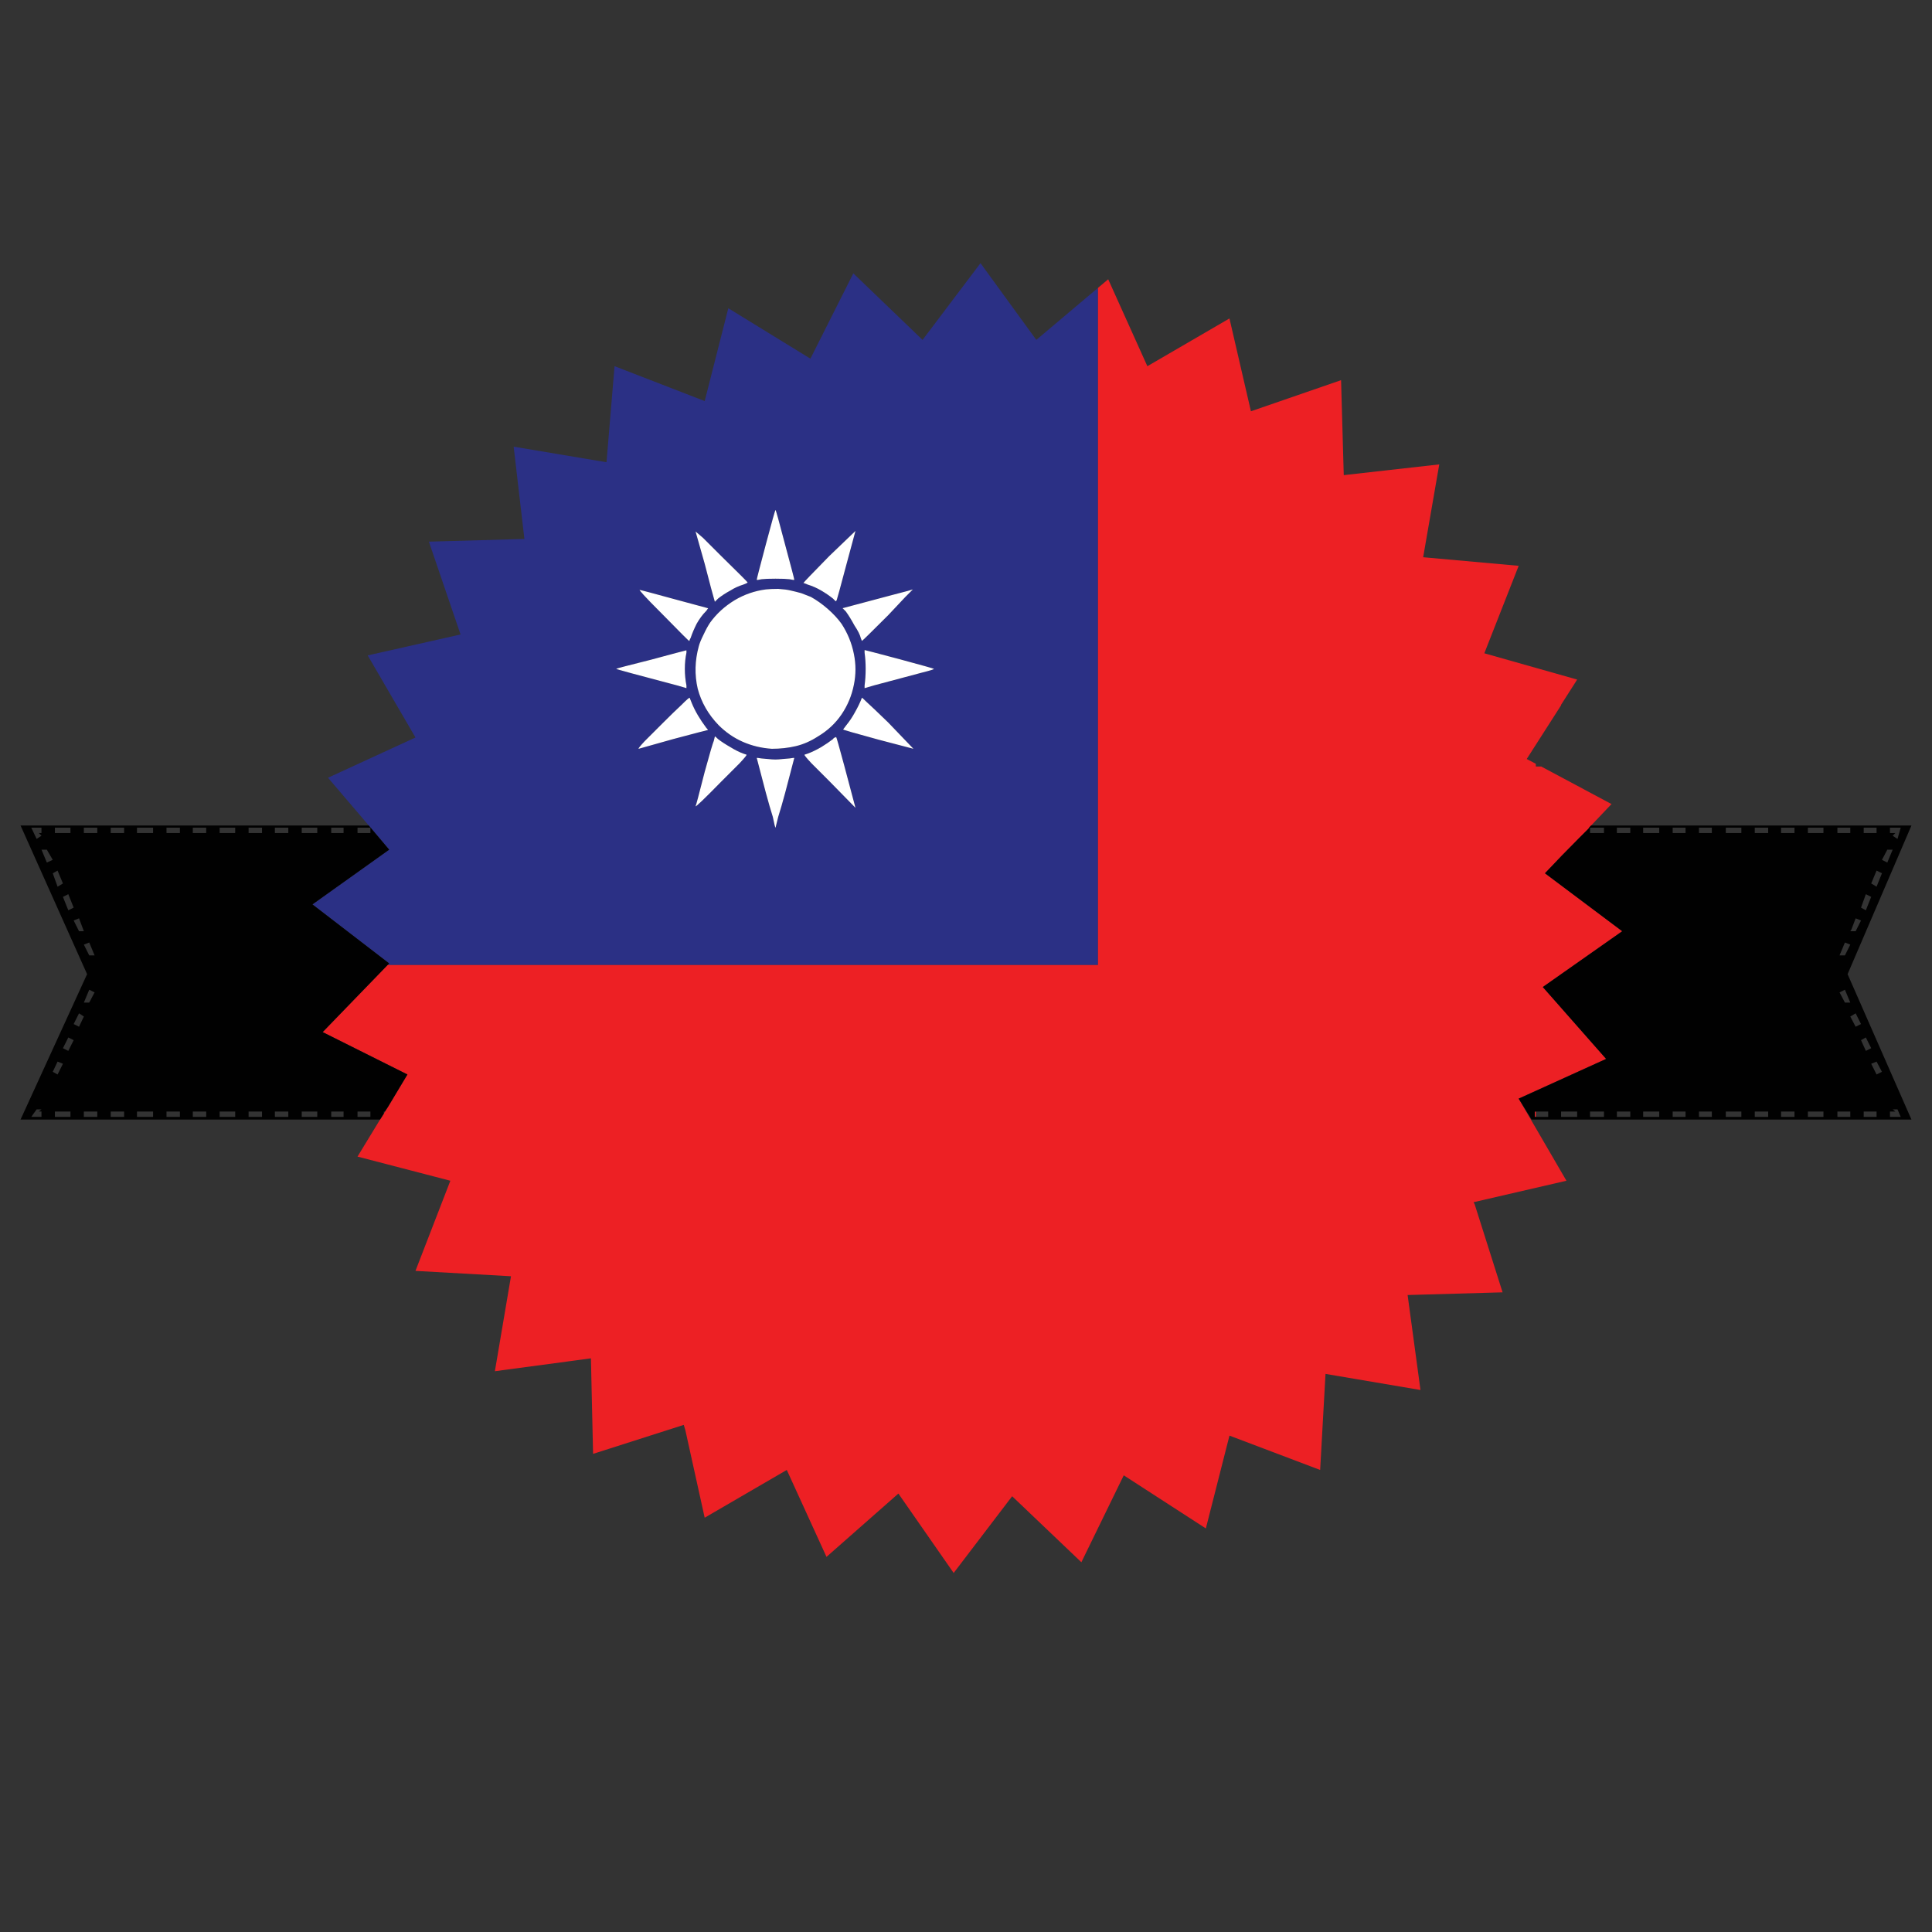 <?xml version="1.0" encoding="utf-8"?>
<!-- Generator: Adobe Illustrator 16.0.0, SVG Export Plug-In . SVG Version: 6.00 Build 0)  -->
<!DOCTYPE svg PUBLIC "-//W3C//DTD SVG 1.1//EN" "http://www.w3.org/Graphics/SVG/1.1/DTD/svg11.dtd">
<svg version="1.1" id="Layer_1" xmlns="http://www.w3.org/2000/svg" xmlns:xlink="http://www.w3.org/1999/xlink" x="0px" y="0px"
	 width="300px" height="300px" viewBox="0 0 300 300" enable-background="new 0 0 300 300" xml:space="preserve">
<rect x="0" y="0" width="300" height="300" fill="#333333" stroke="none"/>
<g>
	<path fill-rule="evenodd" clip-rule="evenodd" fill="#2B3085" d="M60.182,149.849l0.25-0.25l-11.915-9.165l11.915-8.499
		l-3.166-3.75l-6.333-7.416l13.582-6.249l-7.416-12.748l14.415-3.25l-4.916-14.415l14.831-0.417l-1.667-14.331l14.415,2.417
		l1.25-14.915l13.998,5.416l3.667-14.414l12.748,7.832l6.665-13.248l10.749,10.332l8.998-11.915l8.665,11.915l9.581-8.082v105.149
		H60.182z M130.92,113.271c0,0.055,1.833,0.583,5.499,1.583l5.416,1.417l-3.916-4.083c-1.722-1.667-2.833-2.722-3.333-3.166
		c-0.499-0.5-0.75-0.723-0.75-0.667c-0.277,0.722-0.639,1.472-1.083,2.249c-0.389,0.723-0.833,1.389-1.333,2L130.92,113.271z
		 M143.168,104.44c1.333-0.333,1.943-0.528,1.833-0.583c-0.056-0.055-1.833-0.556-5.333-1.5c-3.555-0.945-5.359-1.417-5.415-1.417
		v0.167c0,0.056,0,0.139,0,0.25c0.111,0.778,0.166,1.611,0.166,2.5s-0.055,1.75-0.166,2.583v0.417l1.416-0.417
		C139.391,105.44,141.891,104.772,143.168,104.44z M125.421,117.021l-0.5,0.167c-0.056,0.056,0.306,0.5,1.083,1.333
		c0.777,0.778,1.722,1.723,2.833,2.833l4,4.083l-1.75-6.583c-0.777-2.889-1.194-4.36-1.25-4.416l-0.167,0.083
		c-0.11,0-0.222,0.083-0.333,0.25c-0.5,0.389-1.11,0.806-1.833,1.25C126.726,116.466,126.032,116.799,125.421,117.021z
		 M120.422,117.938c-0.334,0-0.75-0.029-1.25-0.084c-0.777-0.055-1.277-0.111-1.499-0.167h-0.167l1.416,5.416
		c0.39,1.444,0.75,2.694,1.083,3.75c0.223,1.111,0.361,1.666,0.417,1.666l0.416-1.666c0.334-1.056,0.694-2.305,1.083-3.75
		l1.417-5.416h-0.167c-0.222,0.056-0.749,0.112-1.582,0.167C121.088,117.909,120.699,117.938,120.422,117.938z M120.422,79.194
		c-0.056,0-0.556,1.777-1.5,5.332c-0.944,3.555-1.416,5.388-1.416,5.5c0,0.055,0.25,0.027,0.75-0.084
		c0.444-0.055,1.166-0.083,2.166-0.083s1.722,0.028,2.166,0.083c0.5,0.111,0.75,0.139,0.75,0.084c0-0.112-0.472-1.917-1.417-5.416
		C120.978,80.999,120.478,79.194,120.422,79.194z M131.336,94.941c0.444,0.611,0.89,1.334,1.334,2.167
		c0.556,0.833,0.889,1.5,1,1.999l0.166,0.417c0.056,0,1.417-1.333,4.083-4c1.056-1.11,1.943-2.055,2.666-2.833l1.166-1.166
		c-0.11,0.055-1.138,0.333-3.082,0.833l-7.832,2.083L131.336,94.941z M131.42,87.692l1.417-5.249l-4.083,3.916
		c-2.667,2.722-3.999,4.111-3.999,4.166c0.055,0,0.277,0.083,0.666,0.25c0.723,0.222,1.417,0.528,2.083,0.917
		c0.666,0.388,1.277,0.805,1.833,1.25c0.223,0.222,0.36,0.36,0.417,0.417c0.055,0,0.11-0.056,0.167-0.167
		C129.976,93.08,130.476,91.247,131.42,87.692z M111.007,114.354l-0.167,0.667c-0.167,0.388-0.639,2-1.417,4.833
		c-0.889,3.5-1.36,5.277-1.417,5.332c0,0.167,1.333-1.111,4-3.833c1.11-1.11,2.056-2.055,2.832-2.833
		c0.778-0.833,1.14-1.277,1.083-1.333l-0.499-0.167c-0.611-0.222-1.277-0.555-2-1c-0.777-0.444-1.416-0.861-1.917-1.25
		C111.229,114.494,111.062,114.354,111.007,114.354z M102.925,112.271c-1.111,1.111-2.056,2.055-2.833,2.833
		c-0.722,0.778-1.027,1.167-0.916,1.167l5.333-1.5c3.555-0.944,5.36-1.416,5.416-1.416c0-0.056-0.084-0.167-0.25-0.334
		c-1-1.333-1.75-2.611-2.249-3.832l-0.333-0.833c-0.056-0.056-0.472,0.305-1.25,1.083
		C105.008,110.217,104.035,111.161,102.925,112.271z M106.591,101.023c0-0.056-0.056-0.056-0.167,0
		c-0.056,0-1.833,0.473-5.333,1.417c-3.555,0.889-5.359,1.361-5.416,1.417c0,0.055,3.166,0.916,9.499,2.583l1.417,0.417v-0.417
		c-0.167-0.833-0.25-1.694-0.25-2.583s0.084-1.722,0.25-2.5C106.591,101.19,106.591,101.08,106.591,101.023z M109.257,98.524
		c-0.389,0.778-0.639,1.389-0.75,1.833c-0.611,2.222-0.667,4.416-0.167,6.583c0.556,2.111,1.639,3.999,3.25,5.666
		c1.111,1.111,2.36,1.972,3.75,2.583c1.388,0.611,2.889,0.973,4.498,1.084c1.334,0,2.584-0.139,3.75-0.417
		c1.167-0.278,2.305-0.778,3.416-1.5c1.5-0.889,2.722-2.027,3.666-3.416c0.944-1.389,1.583-2.916,1.916-4.583
		c0.334-1.611,0.334-3.221,0-4.832c-0.333-1.667-0.972-3.222-1.916-4.667c-0.556-0.777-1.277-1.555-2.166-2.333
		c-0.833-0.722-1.694-1.333-2.583-1.833c-0.444-0.166-0.944-0.36-1.5-0.583c-0.611-0.167-1.166-0.306-1.666-0.417
		c-0.444-0.112-1.083-0.195-1.917-0.251c-0.777,0-1.416,0.029-1.916,0.084c-1.723,0.222-3.332,0.778-4.832,1.667
		c-1.556,0.944-2.833,2.11-3.833,3.5C109.924,97.191,109.59,97.802,109.257,98.524z M99.342,91.608
		c-0.112-0.055,0.083,0.194,0.583,0.75c0.444,0.5,1.444,1.527,3,3.083c2.666,2.722,4.027,4.083,4.083,4.083
		c0.055,0,0.083-0.056,0.083-0.167c0.055-0.111,0.11-0.222,0.167-0.333c0.222-0.666,0.527-1.389,0.917-2.167
		c0.444-0.777,0.917-1.416,1.417-1.917c0.11-0.11,0.194-0.222,0.25-0.333c0.112-0.111,0.139-0.167,0.084-0.167l-5.25-1.417
		C101.23,92.08,99.453,91.608,99.342,91.608z M112.007,86.359c-1.111-1.111-2.055-2.055-2.833-2.833l-1.167-1l1.417,5
		c0.833,3.221,1.306,4.999,1.417,5.332l0.167,0.583l0.5-0.5c0.556-0.445,1.195-0.862,1.917-1.25c0.61-0.389,1.277-0.695,2-0.917
		c0.444-0.167,0.666-0.278,0.666-0.333C116.089,90.386,114.729,89.026,112.007,86.359z"/>
	<path fill-rule="evenodd" clip-rule="evenodd" fill="#ED2024" d="M59.015,173.845l0.583-0.916l0.666-1.084l3-4.999L50.1,160.264
		l10.082-10.415h110.314V44.7l1.584-1.333l6.082,13.497l12.748-7.415l3.332,14.415l13.999-4.833l0.416,14.748l14.83-1.667
		l-2.499,14.415l14.831,1.333l-5.333,13.581l14.415,4.083l-2.499,3.916v0.083l-5.333,8.332l1.416,0.75v0.417h0.833l10.916,5.832
		l-3.167,3.333l-0.25,0.25l-0.166,0.25c-0.5,0.5-1,1-1.501,1.5c-1.777,1.778-3.526,3.583-5.248,5.416L251.9,144.6l-12.332,8.665
		l9.833,11.165l-13.582,6.166l7.416,12.748l-14.415,3.332l0.168,0.334l4.332,13.663l-14.747,0.417l1.998,14.748l-14.747-2.499
		l-0.833,14.914l-14.081-5.332l-3.667,14.413l-12.747-8.247l-6.582,13.497l-10.749-10.249l-9.081,11.915l-8.582-12.332
		l-11.165,9.832l-6.166-13.497l-12.748,7.414l-2.999-13.58l-0.25-0.833l-14.081,4.5l-0.334-14.832l-14.914,2l2.5-14.748
		l-14.831-0.833l5.416-13.997l-14.415-3.75L59.015,173.845z M238.485,173.428h-0.166v-0.832h0.166V173.428z"/>
	<path fill-rule="evenodd" clip-rule="evenodd" fill="#010101" d="M235.819,170.596l13.582-6.166l-9.833-11.165L251.9,144.6
		l-11.998-8.999c1.722-1.833,3.471-3.638,5.248-5.416c0.501-0.5,1.001-0.999,1.501-1.5l0.166-0.25l0.25-0.25h49.741l-9.914,23.08
		l9.914,22.579h-58.989L235.819,170.596z M60.265,171.845l-0.5,0.751h-0.167v0.333l-0.583,0.916H3.191l10.332-22.579l-10.332-23.08
		h54.075l3.166,3.75l-11.915,8.499l11.915,9.165l-0.25,0.25L50.1,160.264l13.165,6.582L60.265,171.845z M249.067,129.352v-0.833
		h-2.166v0.833H249.067z M255.148,128.519v0.833h2.5v-0.833H255.148z M253.15,128.519h-2.083v0.833h2.083V128.519z M261.731,128.519
		h-2v0.833h2V128.519z M280.729,128.519v0.833h2.417v-0.833H280.729z M265.814,129.352v-0.833h-2v0.833H265.814z M270.397,128.519
		h-2.417v0.833h2.417V128.519z M278.646,128.519h-2.083v0.833h2.083V128.519z M274.563,128.519h-2.083v0.833h2.083V128.519z
		 M238.485,172.596h-0.166v0.832h0.166h1.917v-0.832H238.485z M291.393,172.596h-1.998v0.832h1.998V172.596z M293.476,173.428h1.667
		l-0.5-1.166h-0.75l0.417,0.334h-0.834V173.428z M285.312,172.596v0.832h2v-0.832H285.312z M290.56,162.763l-0.833-1.665
		l-0.749,0.416l0.749,1.666L290.56,162.763z M291.393,164.846l-0.833,0.334l0.833,1.666l0.834-0.416L291.393,164.846z
		 M286.479,155.682h0.833l-0.833-2l-0.833,0.416L286.479,155.682z M288.145,157.348l-0.833,0.5l0.833,1.583l0.833-0.417
		L288.145,157.348z M285.646,148.35h0.833l0.833-1.667l-0.833-0.333L285.646,148.35z M288.978,142.934l-0.833-0.333l-0.667,1.75
		l-0.166,0.25h0.833L288.978,142.934z M290.56,139.267l-0.833-0.417l-0.749,2.083l0.749,0.417L290.56,139.267z M292.227,135.601
		l-0.834-0.417l-0.833,2l0.833,0.5L292.227,135.601z M292.227,133.518l0.833,0.417l0.833-1.999h-0.833L292.227,133.518z
		 M287.312,128.519h-2v0.833h2V128.519z M295.143,128.519h-1.667v0.833h0.834l-0.417,0.417l0.75,0.5L295.143,128.519z
		 M291.393,128.519h-1.998v0.833h1.998V128.519z M261.731,173.428v-0.832h-2v0.832H261.731z M251.067,172.596v0.832h2.083v-0.832
		H251.067z M255.148,172.596v0.832h2.5v-0.832H255.148z M272.48,172.596v0.832h2.083v-0.832H272.48z M280.729,172.596v0.832h2.417
		v-0.832H280.729z M278.646,173.428v-0.832h-2.083v0.832H278.646z M265.814,173.428v-0.832h-2v0.832H265.814z M267.98,172.596v0.832
		h2.417v-0.832H267.98z M242.402,173.428h2.499v-0.832h-2.499V173.428z M246.901,172.596v0.832h2.166v-0.832H246.901z
		 M51.433,129.352h1.917v-0.833h-1.917V129.352z M49.267,128.519h-2.416v0.833h2.416V128.519z M57.516,128.519h-2v0.833h2V128.519z
		 M6.024,172.596l0.417-0.334H5.69l-0.833,1.166h1.583v-0.832H6.024z M8.524,172.596v0.832h2.416v-0.832H8.524z M10.606,161.098
		l-0.833,1.665l0.833,0.417l0.833-1.666L10.606,161.098z M8.19,166.43l0.75,0.416l0.833-1.666l-0.833-0.334L8.19,166.43z
		 M8.524,128.519v0.833h2.416v-0.833H8.524z M10.606,138.851l-0.833,0.417l0.833,2.083l0.833-0.417L10.606,138.851z M8.94,135.185
		l-0.75,0.417l0.75,2.083l0.833-0.5L8.94,135.185z M8.19,133.518l-0.916-1.583H6.441l0.833,1.999L8.19,133.518z M6.441,128.519
		H4.857l0.833,1.75l0.75-0.5l-0.417-0.417h0.417V128.519z M57.516,173.428v-0.832h-2v0.832H57.516z M51.433,172.596v0.832h1.917
		v-0.832H51.433z M46.851,173.428h2.416v-0.832h-2.416V173.428z M21.271,173.428h2.5v-0.832h-2.5V173.428z M19.271,173.428v-0.832
		h-2.083v0.832H19.271z M15.105,173.428v-0.832h-2.083v0.832H15.105z M42.685,172.596v0.832h2.083v-0.832H42.685z M38.602,173.428
		h2.083v-0.832h-2.083V173.428z M34.103,172.596v0.832h2.416v-0.832H34.103z M27.937,173.428v-0.832h-2.083v0.832H27.937z
		 M29.937,172.596v0.832h2.083v-0.832H29.937z M13.855,153.682l-0.833,2h0.833l0.833-1.584L13.855,153.682z M13.022,157.848
		l-0.75-0.5l-0.833,1.666l0.833,0.417L13.022,157.848z M13.022,144.6l-0.75-2l-0.833,0.333l0.833,1.667H13.022z M13.855,148.35
		h0.833l-0.833-2l-0.833,0.333L13.855,148.35z M15.105,128.519h-2.083v0.833h2.083V128.519z M19.271,128.519h-2.083v0.833h2.083
		V128.519z M23.771,128.519h-2.5v0.833h2.5V128.519z M27.937,129.352v-0.833h-2.083v0.833H27.937z M36.519,128.519h-2.416v0.833
		h2.416V128.519z M32.02,128.519h-2.083v0.833h2.083V128.519z M40.685,128.519h-2.083v0.833h2.083V128.519z M44.768,129.352v-0.833
		h-2.083v0.833H44.768z"/>
	<path fill-rule="evenodd" clip-rule="evenodd" fill="#FFFFFF" d="M112.007,86.359c2.722,2.667,4.082,4.027,4.082,4.083
		c0,0.055-0.222,0.166-0.666,0.333c-0.723,0.222-1.39,0.528-2,0.917c-0.722,0.388-1.36,0.805-1.917,1.25l-0.5,0.5l-0.167-0.583
		c-0.11-0.333-0.583-2.11-1.417-5.332l-1.417-5l1.167,1C109.952,84.304,110.896,85.249,112.007,86.359z M99.342,91.608
		c0.11,0,1.888,0.472,5.332,1.417l5.25,1.417c0.055,0,0.028,0.056-0.084,0.167c-0.055,0.111-0.139,0.222-0.25,0.333
		c-0.5,0.5-0.973,1.139-1.417,1.917c-0.389,0.778-0.694,1.5-0.917,2.167c-0.056,0.111-0.111,0.222-0.167,0.333
		c0,0.111-0.028,0.167-0.083,0.167c-0.056,0-1.417-1.361-4.083-4.083c-1.556-1.556-2.555-2.583-3-3.083
		C99.425,91.803,99.23,91.553,99.342,91.608z M109.257,98.524c0.333-0.722,0.667-1.333,1-1.833c1-1.389,2.277-2.556,3.833-3.5
		c1.5-0.889,3.109-1.444,4.832-1.667c0.5-0.055,1.139-0.084,1.916-0.084c0.834,0.056,1.473,0.139,1.917,0.251
		c0.5,0.11,1.055,0.25,1.666,0.417c0.556,0.222,1.056,0.417,1.5,0.583c0.889,0.5,1.75,1.111,2.583,1.833
		c0.889,0.778,1.61,1.556,2.166,2.333c0.944,1.444,1.583,3,1.916,4.667c0.334,1.611,0.334,3.221,0,4.832
		c-0.333,1.667-0.972,3.194-1.916,4.583c-0.944,1.389-2.166,2.527-3.666,3.416c-1.111,0.723-2.249,1.222-3.416,1.5
		c-1.166,0.277-2.416,0.417-3.75,0.417c-1.609-0.111-3.11-0.473-4.498-1.084c-1.39-0.611-2.639-1.472-3.75-2.583
		c-1.611-1.667-2.694-3.555-3.25-5.666c-0.5-2.167-0.444-4.36,0.167-6.583C108.618,99.913,108.868,99.302,109.257,98.524z
		 M106.591,101.023c0,0.056,0,0.167,0,0.333c-0.167,0.778-0.25,1.611-0.25,2.5s0.084,1.75,0.25,2.583v0.417l-1.417-0.417
		c-6.333-1.667-9.499-2.527-9.499-2.583c0.056-0.055,1.861-0.528,5.416-1.417c3.5-0.944,5.277-1.417,5.333-1.417
		C106.535,100.968,106.591,100.968,106.591,101.023z M102.925,112.271c1.11-1.111,2.083-2.055,2.916-2.833
		c0.778-0.778,1.194-1.139,1.25-1.083l0.333,0.833c0.5,1.221,1.25,2.5,2.249,3.832c0.167,0.167,0.25,0.278,0.25,0.334
		c-0.056,0-1.861,0.472-5.416,1.416l-5.333,1.5c-0.111,0,0.194-0.389,0.916-1.167C100.869,114.327,101.814,113.383,102.925,112.271z
		 M111.007,114.354c0.055,0,0.222,0.139,0.5,0.417c0.5,0.389,1.139,0.806,1.917,1.25c0.723,0.445,1.389,0.778,2,1l0.499,0.167
		c0.057,0.056-0.305,0.5-1.083,1.333c-0.776,0.778-1.722,1.723-2.832,2.833c-2.667,2.722-4,3.999-4,3.833
		c0.056-0.055,0.528-1.833,1.417-5.332c0.778-2.833,1.25-4.444,1.417-4.833L111.007,114.354z M131.42,87.692
		c-0.944,3.555-1.444,5.388-1.499,5.5c-0.057,0.11-0.112,0.167-0.167,0.167c-0.057-0.056-0.194-0.194-0.417-0.417
		c-0.556-0.445-1.167-0.862-1.833-1.25c-0.666-0.389-1.36-0.695-2.083-0.917c-0.389-0.167-0.611-0.25-0.666-0.25
		c0-0.055,1.332-1.444,3.999-4.166l4.083-3.916L131.42,87.692z M131.336,94.941l-0.499-0.5l7.832-2.083
		c1.944-0.5,2.972-0.778,3.082-0.833l-1.166,1.166c-0.723,0.778-1.61,1.723-2.666,2.833c-2.666,2.667-4.027,4-4.083,4l-0.166-0.417
		c-0.111-0.5-0.444-1.166-1-1.999C132.226,96.275,131.78,95.552,131.336,94.941z M120.422,79.194c0.056,0,0.556,1.805,1.499,5.416
		c0.945,3.499,1.417,5.304,1.417,5.416c0,0.055-0.25,0.027-0.75-0.084c-0.444-0.055-1.166-0.083-2.166-0.083
		s-1.722,0.028-2.166,0.083c-0.5,0.111-0.75,0.139-0.75,0.084c0-0.112,0.472-1.945,1.416-5.5
		C119.866,80.971,120.366,79.194,120.422,79.194z M120.422,117.938c0.277,0,0.666-0.029,1.167-0.084
		c0.833-0.055,1.36-0.111,1.582-0.167h0.167l-1.417,5.416c-0.389,1.444-0.749,2.694-1.083,3.75l-0.416,1.666
		c-0.056,0-0.194-0.555-0.417-1.666c-0.333-1.056-0.693-2.305-1.083-3.75l-1.416-5.416h0.167c0.222,0.056,0.722,0.112,1.499,0.167
		C119.672,117.909,120.088,117.938,120.422,117.938z M125.421,117.021c0.611-0.222,1.305-0.555,2.083-1
		c0.723-0.444,1.333-0.861,1.833-1.25c0.111-0.166,0.223-0.25,0.333-0.25l0.167-0.083c0.056,0.055,0.473,1.527,1.25,4.416
		l1.75,6.583l-4-4.083c-1.111-1.11-2.056-2.055-2.833-2.833c-0.777-0.833-1.139-1.277-1.083-1.333L125.421,117.021z M143.168,104.44
		c-1.277,0.333-3.777,1-7.499,1.999l-1.416,0.417v-0.417c0.111-0.833,0.166-1.694,0.166-2.583s-0.055-1.722-0.166-2.5
		c0-0.111,0-0.194,0-0.25v-0.167c0.056,0,1.86,0.472,5.415,1.417c3.5,0.944,5.277,1.444,5.333,1.5
		C145.111,103.912,144.501,104.106,143.168,104.44z M130.92,113.271l0.5-0.667c0.5-0.611,0.944-1.277,1.333-2
		c0.444-0.777,0.806-1.527,1.083-2.249c0-0.056,0.251,0.166,0.75,0.667c0.5,0.444,1.611,1.5,3.333,3.166l3.916,4.083l-5.416-1.417
		C132.753,113.855,130.92,113.327,130.92,113.271z"/>
</g>
</svg>
